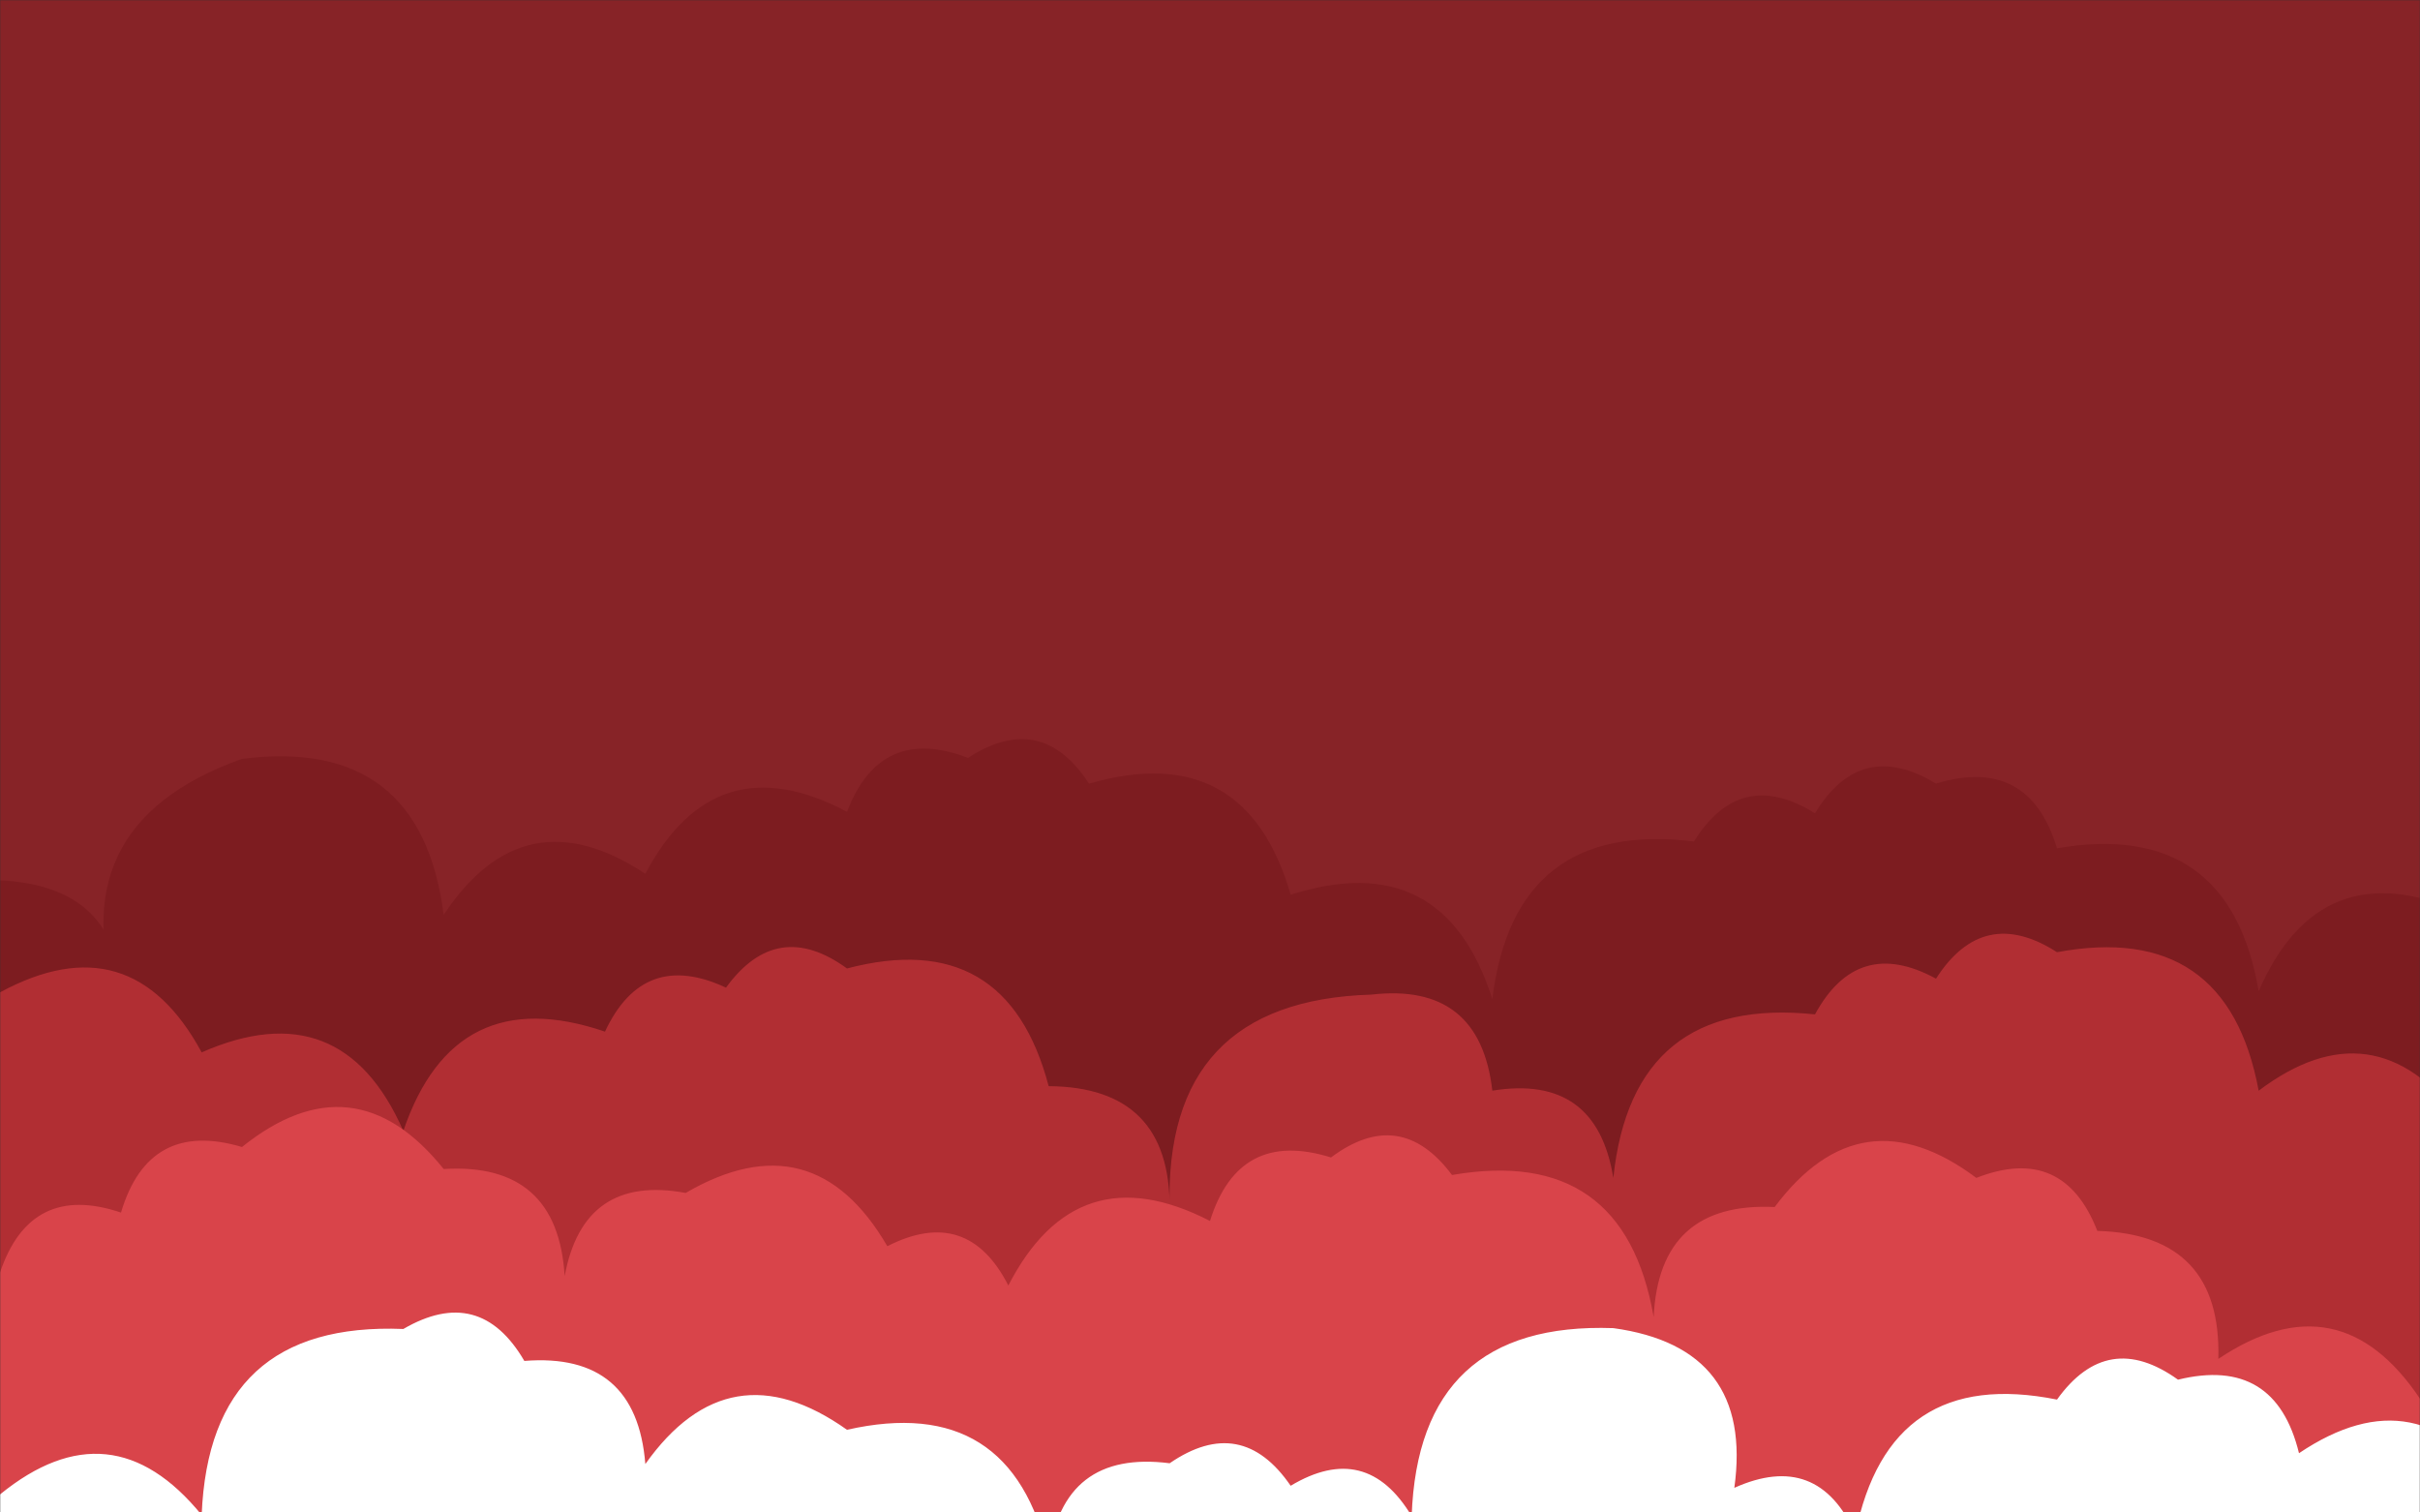 <svg xmlns="http://www.w3.org/2000/svg" version="1.1" xmlns:xlink="http://www.w3.org/1999/xlink" xmlns:svgjs="http://svgjs.dev/svgjs" width="1440" height="900" preserveAspectRatio="none" viewBox="0 0 1440 900"><rect x="0" y="0" width="1440" height="900" fill="#333333" stroke="none"/><g mask="url(&quot;#SvgjsMask1039&quot;)" fill="none"><rect width="1440" height="900" x="0" y="0" fill="rgba(135, 35, 39, 1)"></rect><path d="M1464 900L0 900 L0 523.84Q75.65 527.49, 72 603.14Q32.21 491.35, 144 451.56Q250.42 437.98, 264 544.4Q311.77 472.17, 384 519.94Q425.55 441.49, 504 483.04Q523.96 431, 576 450.97Q619.67 422.64, 648 466.32Q741.04 439.36, 768 532.4Q859.07 503.47, 888 594.54Q901.08 487.62, 1008 500.7Q1035.63 456.32, 1080 483.95Q1107.15 439.11, 1152 466.26Q1207.24 449.5, 1224 504.75Q1326.53 487.27, 1344 589.8Q1380.37 506.17, 1464 542.54z" fill="rgba(125, 28, 32, 1)"></path><path d="M1464 900L0 900 L0 590.5Q77.86 548.36, 120 626.21Q203.37 589.58, 240 672.95Q270.46 583.41, 360 613.87Q382.92 564.79, 432 587.7Q462.29 545.99, 504 576.28Q599.02 551.3, 624 646.32Q696.48 646.8, 696 719.28Q692.28 595.56, 816 591.84Q880.58 584.42, 888 649Q949.95 638.95, 960 700.9Q971.35 592.25, 1080 603.6Q1105.38 556.98, 1152 582.35Q1180.13 538.48, 1224 566.6Q1325.21 547.81, 1344 649.02Q1412.42 597.44, 1464 665.87z" fill="rgba(177, 46, 51, 1)"></path><path d="M1512 900L0 900 L0 757.24Q18.15 703.39, 72 721.54Q88.49 666.03, 144 682.52Q210.55 629.07, 264 695.62Q331.86 691.48, 336 759.34Q347.26 698.6, 408 709.86Q483.85 665.71, 528 741.56Q575.68 717.24, 600 764.93Q640.8 685.73, 720 726.53Q737.11 671.63, 792 688.74Q833.22 657.96, 864 699.18Q966.26 681.44, 984 783.7Q987.27 714.97, 1056 718.24Q1107.33 649.57, 1176 700.9Q1227.77 680.67, 1248 732.44Q1322.09 734.53, 1320 808.61Q1391.86 760.47, 1440 832.32Q1440.08 760.39, 1512 760.47z" fill="rgba(217, 68, 74, 1)"></path><path d="M1488 900L0 900 L0 889.27Q66.12 835.39, 120 901.51Q124.65 786.16, 240 790.81Q285.51 764.32, 312 809.82Q378.67 804.5, 384 871.17Q433.81 800.98, 504 850.79Q601.84 828.63, 624 926.46Q632.12 862.58, 696 870.7Q738.7 841.4, 768 884.1Q813.04 857.14, 840 902.18Q844.06 786.24, 960 790.3Q1043.52 801.82, 1032 885.33Q1081.7 863.03, 1104 912.72Q1124.05 812.77, 1224 832.82Q1254.07 790.89, 1296 820.97Q1353.88 806.85, 1368 864.73Q1439.74 816.47, 1488 888.21z" fill="white"></path></g><defs><mask id="SvgjsMask1039"><rect width="1440" height="900" fill="#ffffff"></rect></mask></defs></svg>
